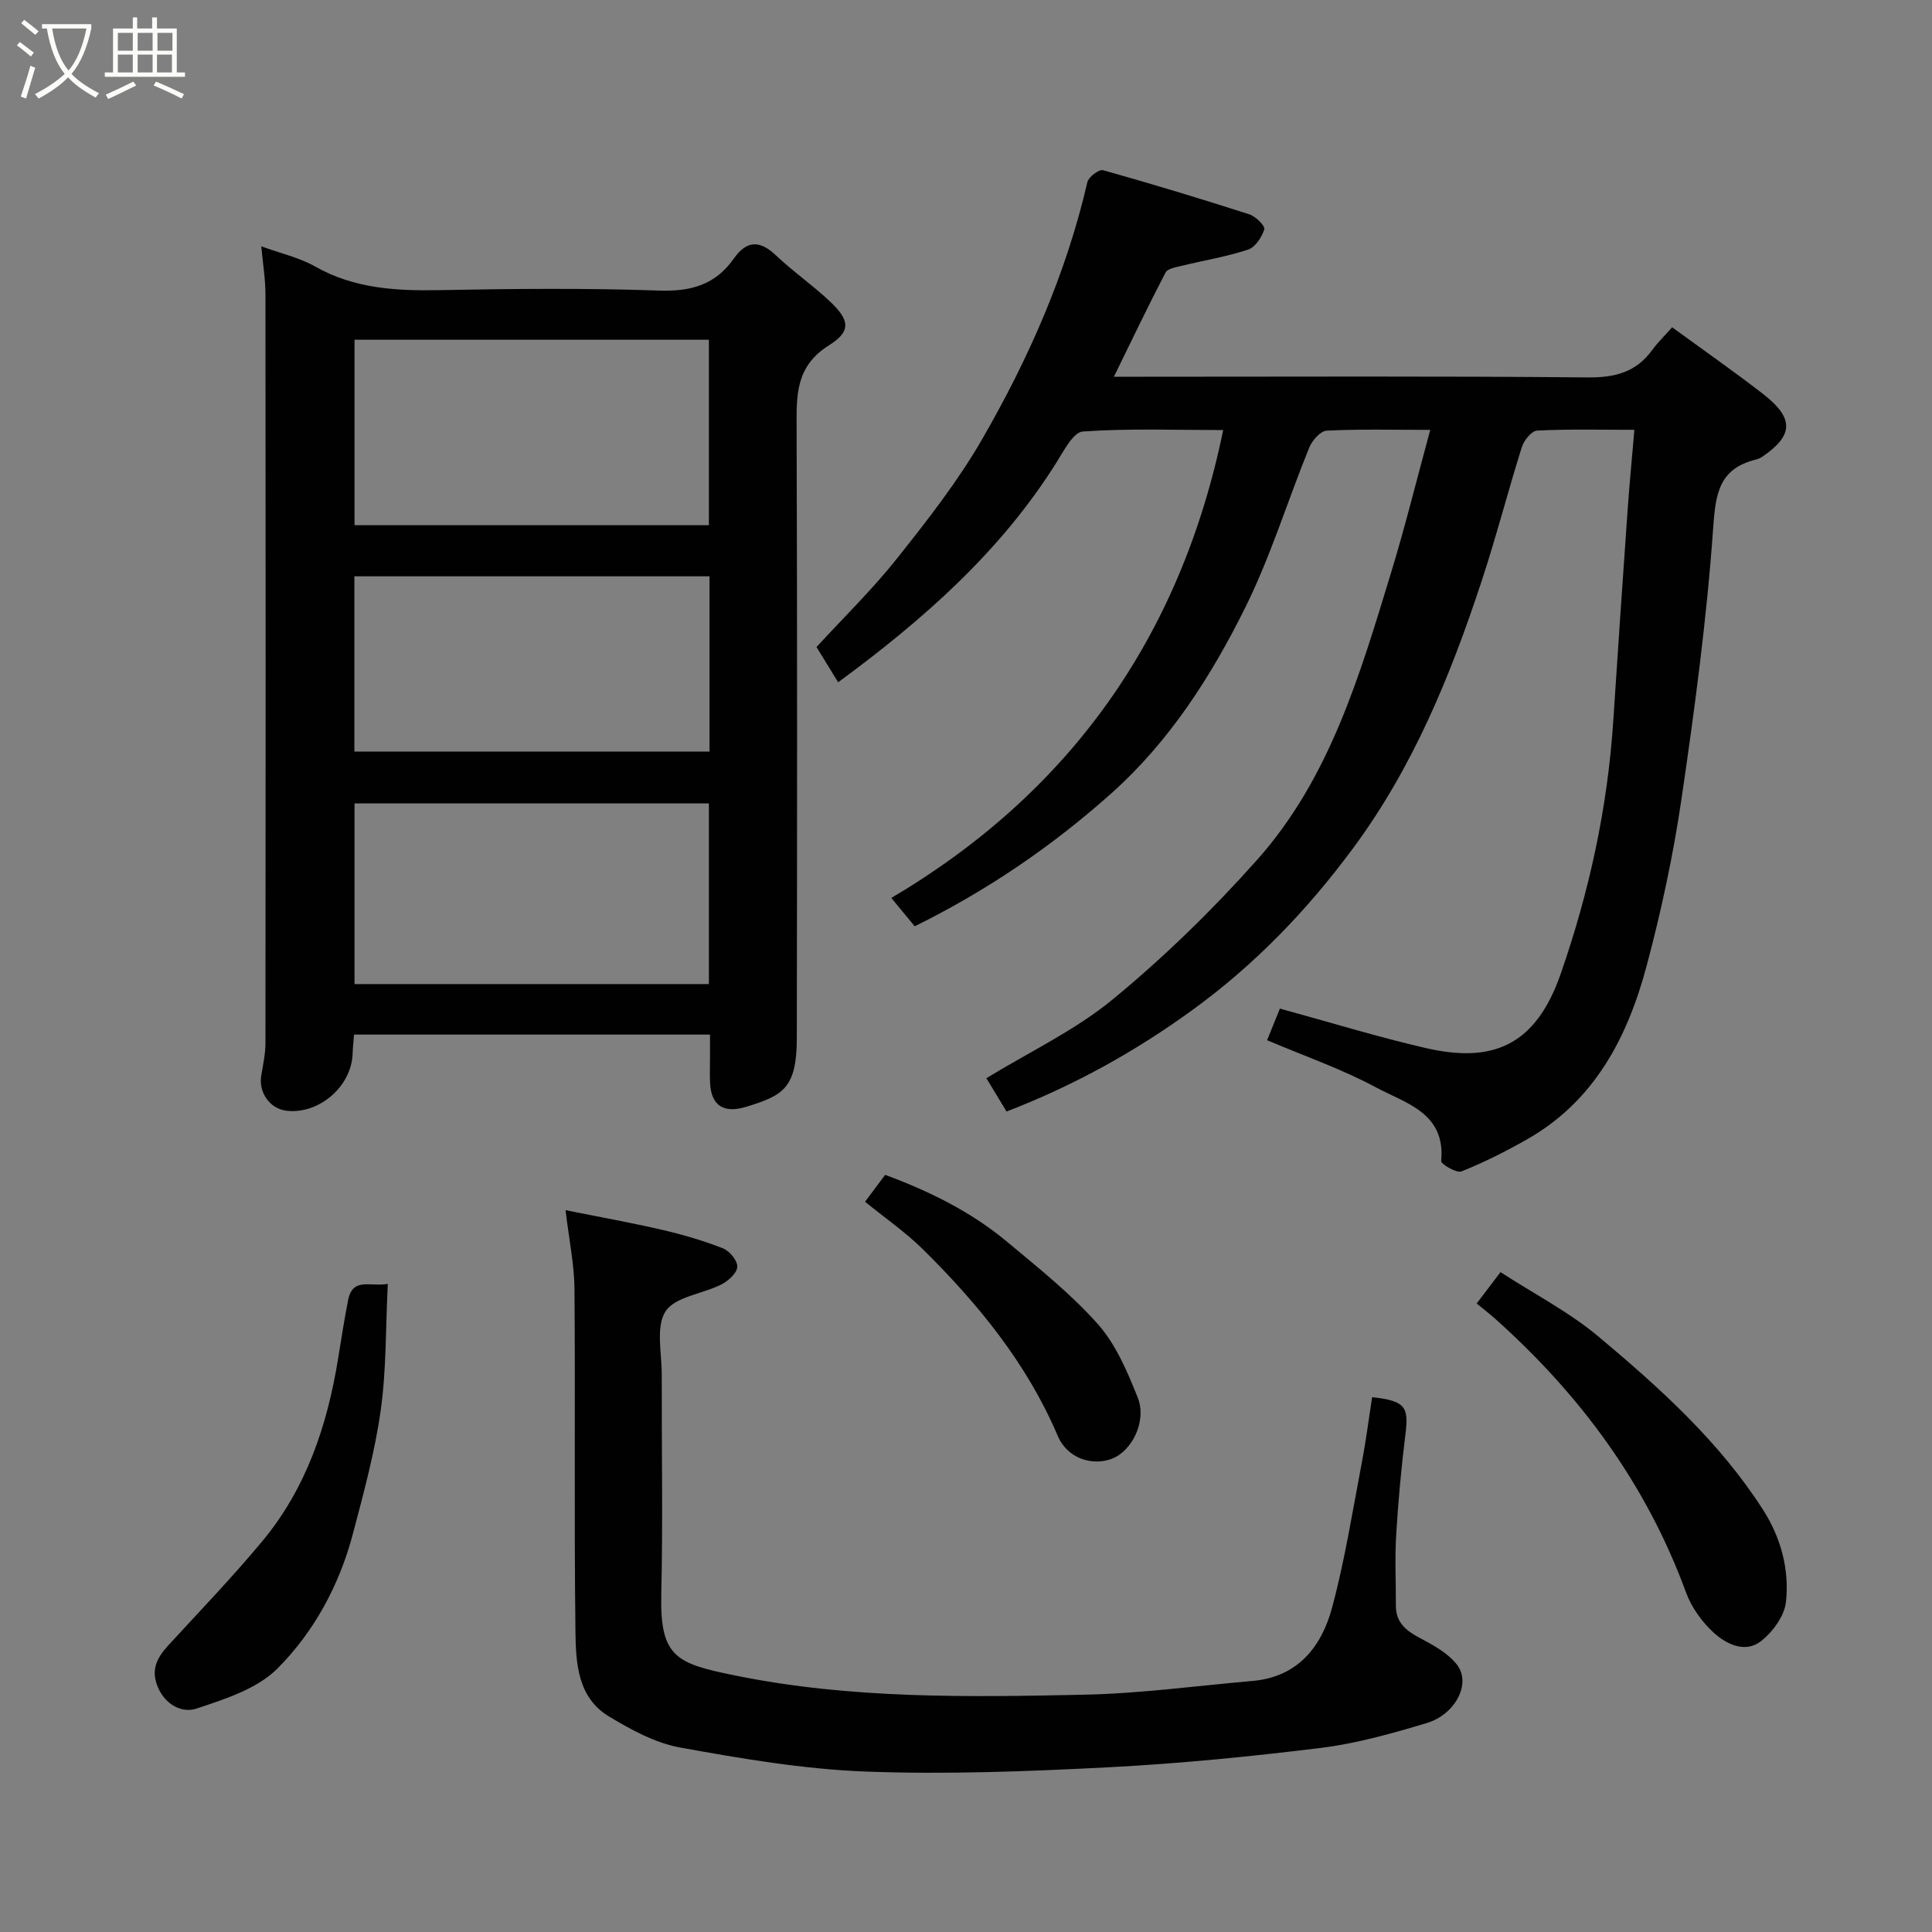 <svg enable-background="new 0 0 400 400" viewBox="0 0 400 400" xmlns="http://www.w3.org/2000/svg"><rect x="0" y="0" width="400" height="400" fill="#808080" stroke="none"/><path d="m6.4 11.7c-1-.8-1.9-1.6-2.9-2.3l.6-.7c.9.7 1.9 1.4 2.9 2.2zm-2.1 8.3c.7-2.1 1.4-4.2 2-6.4.2.1.6.3 1 .4-.7 2.3-1.3 4.4-1.9 6.4zm3-12.8c-1.1-.9-2.1-1.7-2.9-2.4l.6-.7c1 .8 2 1.5 3 2.4zm1.4-1.3v-.9h10.2v.9c-.9 4.2-2.3 7.3-4.1 9.4 1.3 1.4 3.2 2.7 5.7 4-.2.2-.4.5-.7.9-2.5-1.4-4.4-2.7-5.7-4.2-1.4 1.5-3.5 3-6.1 4.4 0 0 0 0-.1-.1-.3-.4-.5-.7-.7-.8 2.7-1.4 4.7-2.8 6.2-4.2-1.8-2.2-3-5.3-3.7-9.4zm9.2 0h-7.1c.6 3.8 1.7 6.7 3.4 8.7 1.7-2 2.9-4.8 3.7-8.7z" fill="#fbfcfa"/><path d="m31.6 3.6h.9v2.3h4.1v9.1h1.7v.9h-16.6v-.9h1.7v-9.1h4.1v-2.3h.9v2.3h3.1v-2.3zm-4 13.3.6.8c-1.9.9-3.8 1.9-5.8 2.8-.2-.3-.3-.6-.5-.9 2-.9 3.9-1.8 5.7-2.7zm-3.2-10.1v3.7h3.1v-3.7zm0 4.5v3.7h3.1v-3.7zm4.1-4.5v3.7h3.1v-3.7zm0 4.5v3.7h3.1v-3.7zm9.1 9.1c-2.1-1.1-4.1-2-5.8-2.7l.5-.8c2.2.9 4.1 1.8 5.8 2.6zm-1.9-13.6h-3.1v3.7h3.1zm-3.2 4.5v3.7h3.1v-3.7z" fill="#fbfcfa"/><g fill="#010101"><path d="m208.39 230.13c-1.57-2.59-2.98-4.93-4.17-6.9 8.89-5.44 18.37-9.9 26.2-16.35 10.66-8.78 20.67-18.55 29.86-28.87 15.03-16.87 21.25-38.23 27.68-59.29 2.95-9.64 5.36-19.45 8.16-29.72-7.59 0-14.53-.18-21.45.16-1.28.06-3 2.03-3.6 3.49-4.48 11-7.97 22.47-13.22 33.07-7.06 14.26-15.71 27.77-27.72 38.5-12.22 10.92-25.72 20.15-40.75 27.56-1.49-1.81-3.06-3.72-4.84-5.87 36.68-21.68 59.84-53.72 68.71-96.87-9.97 0-19.56-.37-29.07.3-1.96.14-3.92 3.97-5.43 6.38-11.6 18.5-27.58 32.57-45.22 45.54-1.65-2.69-3.07-5-4.48-7.3 5.65-6.15 11.6-11.95 16.72-18.4 6.28-7.91 12.59-15.97 17.61-24.69 9.61-16.68 17.38-34.26 21.75-53.17.25-1.07 2.42-2.7 3.25-2.46 10.15 2.84 20.25 5.91 30.29 9.14 1.31.42 3.3 2.41 3.09 3.09-.51 1.64-1.87 3.71-3.36 4.21-4.44 1.47-9.12 2.22-13.68 3.34-1.21.3-2.97.57-3.41 1.41-3.6 6.91-6.96 13.95-10.69 21.57h6.11c30.66 0 61.33-.15 91.98.14 5.62.05 9.98-1.05 13.32-5.62 1.17-1.61 2.62-3.01 4.17-4.76 6.55 4.78 12.81 9.15 18.84 13.82 6.48 5.03 6.31 8.6-.26 13.04-.4.27-.89.44-1.36.56-7.55 1.92-8.23 7.06-8.73 14.16-1.32 18.77-3.83 37.48-6.56 56.11-1.7 11.57-4.17 23.1-7.18 34.4-3.95 14.86-10.79 28.13-24.9 36.1-4.35 2.46-8.85 4.74-13.48 6.58-1.01.4-4.25-1.52-4.19-2.16.95-9.99-7.39-11.95-13.48-15.23-7.13-3.83-14.89-6.51-22.56-9.78.88-2.17 1.84-4.53 2.65-6.54 10.26 2.8 20.15 5.85 30.21 8.17 13.71 3.16 22.7-.36 27.92-15.35 5.95-17.1 9.73-34.51 10.9-52.54.95-14.64 1.96-29.27 2.99-43.9.37-5.21.88-10.42 1.37-16.21-7.25 0-13.71-.17-20.14.16-1.14.06-2.73 2.03-3.16 3.41-2.93 9.31-5.35 18.78-8.42 28.04-6.46 19.56-14.18 38.4-26.66 55.21-9.5 12.79-20.23 23.93-33.07 33.26-11.82 8.59-24.41 15.61-38.54 21.06z"/><path d="m147 214.2c-24.83 0-49.09 0-73.7 0-.1 1.35-.25 2.61-.29 3.87-.18 6.84-6.97 12.72-13.74 11.89-3.42-.42-5.78-3.82-5.18-7.3.39-2.24.87-4.51.87-6.77.05-51.63.05-103.25 0-154.88 0-3.22-.54-6.45-.86-10.01 3.96 1.45 7.84 2.31 11.15 4.18 8.11 4.59 16.77 5.06 25.77 4.89 15.15-.29 30.32-.44 45.46.09 6.57.23 11.64-1.21 15.41-6.58 2.65-3.77 5.33-3.95 8.73-.74 3.56 3.38 7.65 6.2 11.22 9.58 4.04 3.82 4.47 6.14-.19 9.06-6.99 4.38-6.74 10.39-6.72 17.17.14 42.13.11 84.27.04 126.4-.02 10.35-2.96 11.78-10.44 14.09-4.71 1.45-7.29-.23-7.52-4.95-.08-1.66-.01-3.33-.01-5 0-1.47 0-2.96 0-4.99zm-.23-143.86c-24.75 0-49.12 0-73.37 0v38.4h73.37c0-12.84 0-25.43 0-38.4zm0 96c-24.75 0-49.12 0-73.37 0v37.4h73.37c0-12.51 0-24.77 0-37.4zm.13-47.02c-24.82 0-49.19 0-73.53 0v36.28h73.53c0-12.22 0-24.02 0-36.28z"/><path d="m117.09 250.55c7.07 1.43 13.6 2.59 20.06 4.09 4.26.99 8.5 2.23 12.56 3.83 1.36.53 3.01 2.57 2.94 3.83-.08 1.3-1.87 2.91-3.3 3.63-3.89 1.98-9.57 2.52-11.55 5.57-2.08 3.2-.77 8.66-.79 13.13-.04 15.16.25 30.32-.1 45.47-.3 13.12 3.18 14.33 15.44 16.82 23.81 4.84 48.01 4.46 72.12 3.95 11.63-.25 23.24-1.83 34.86-2.85 9.38-.82 14.29-7.08 16.47-15.2 2.66-9.88 4.24-20.04 6.17-30.11.85-4.46 1.42-8.97 2.12-13.44 6.78.76 7.6 1.93 6.91 7.51-.87 7-1.52 14.04-1.94 21.08-.29 4.83-.04 9.7-.06 14.55-.02 3.44 2.01 5.15 4.86 6.66 2.84 1.5 5.95 3.18 7.83 5.64 2.93 3.85-.35 10.24-6.3 12.03-7.15 2.14-14.43 4.21-21.8 5.13-14.66 1.81-29.39 3.27-44.14 4.03-16.73.86-33.54 1.51-50.26.88-12.85-.49-25.7-2.68-38.4-4.98-5.14-.93-10.14-3.68-14.7-6.42-6.56-3.94-6.87-11.16-6.95-17.68-.29-23.65-.01-47.3-.2-70.96-.06-5.04-1.12-10.05-1.85-16.19z"/><path d="m305.73 269.88c1.69-2.23 3.04-4 4.93-6.5 6.95 4.51 14.23 8.26 20.36 13.4 12.65 10.61 24.96 21.7 33.99 35.79 3.71 5.79 5.49 12.39 4.75 19.12-.32 2.91-2.76 6.22-5.2 8.12-3.22 2.5-7.13.62-9.72-1.75-2.45-2.23-4.64-5.26-5.77-8.37-8.22-22.44-21.93-40.97-39.62-56.75-1.13-1-2.32-1.91-3.72-3.06z"/><path d="m80.29 265.81c-.46 9.16-.28 17.77-1.47 26.2-1.22 8.65-3.54 17.16-5.78 25.63-2.8 10.58-8.03 20.24-15.63 27.84-4.21 4.2-10.88 6.32-16.8 8.28-2.8.93-6.29-.67-7.89-4.37s-.19-6.22 2.19-8.81c6.53-7.1 13.22-14.07 19.39-21.48 9.1-10.94 13.47-23.99 15.71-37.87.65-4.02 1.28-8.05 2.06-12.05.95-4.83 4.63-2.7 8.22-3.37z"/><path d="m179.1 248.81c1.51-2.02 2.68-3.59 4.16-5.57 9.03 3.34 17.72 7.58 25.25 13.86 6.5 5.43 13.22 10.77 18.81 17.07 3.73 4.21 6.11 9.86 8.24 15.2 1.94 4.89-1.24 11.12-5.41 12.67-4.1 1.52-9.2-.13-11.15-4.74-6.38-15.02-16.54-27.42-28.03-38.75-3.61-3.54-7.83-6.45-11.87-9.74z"/></g></svg>